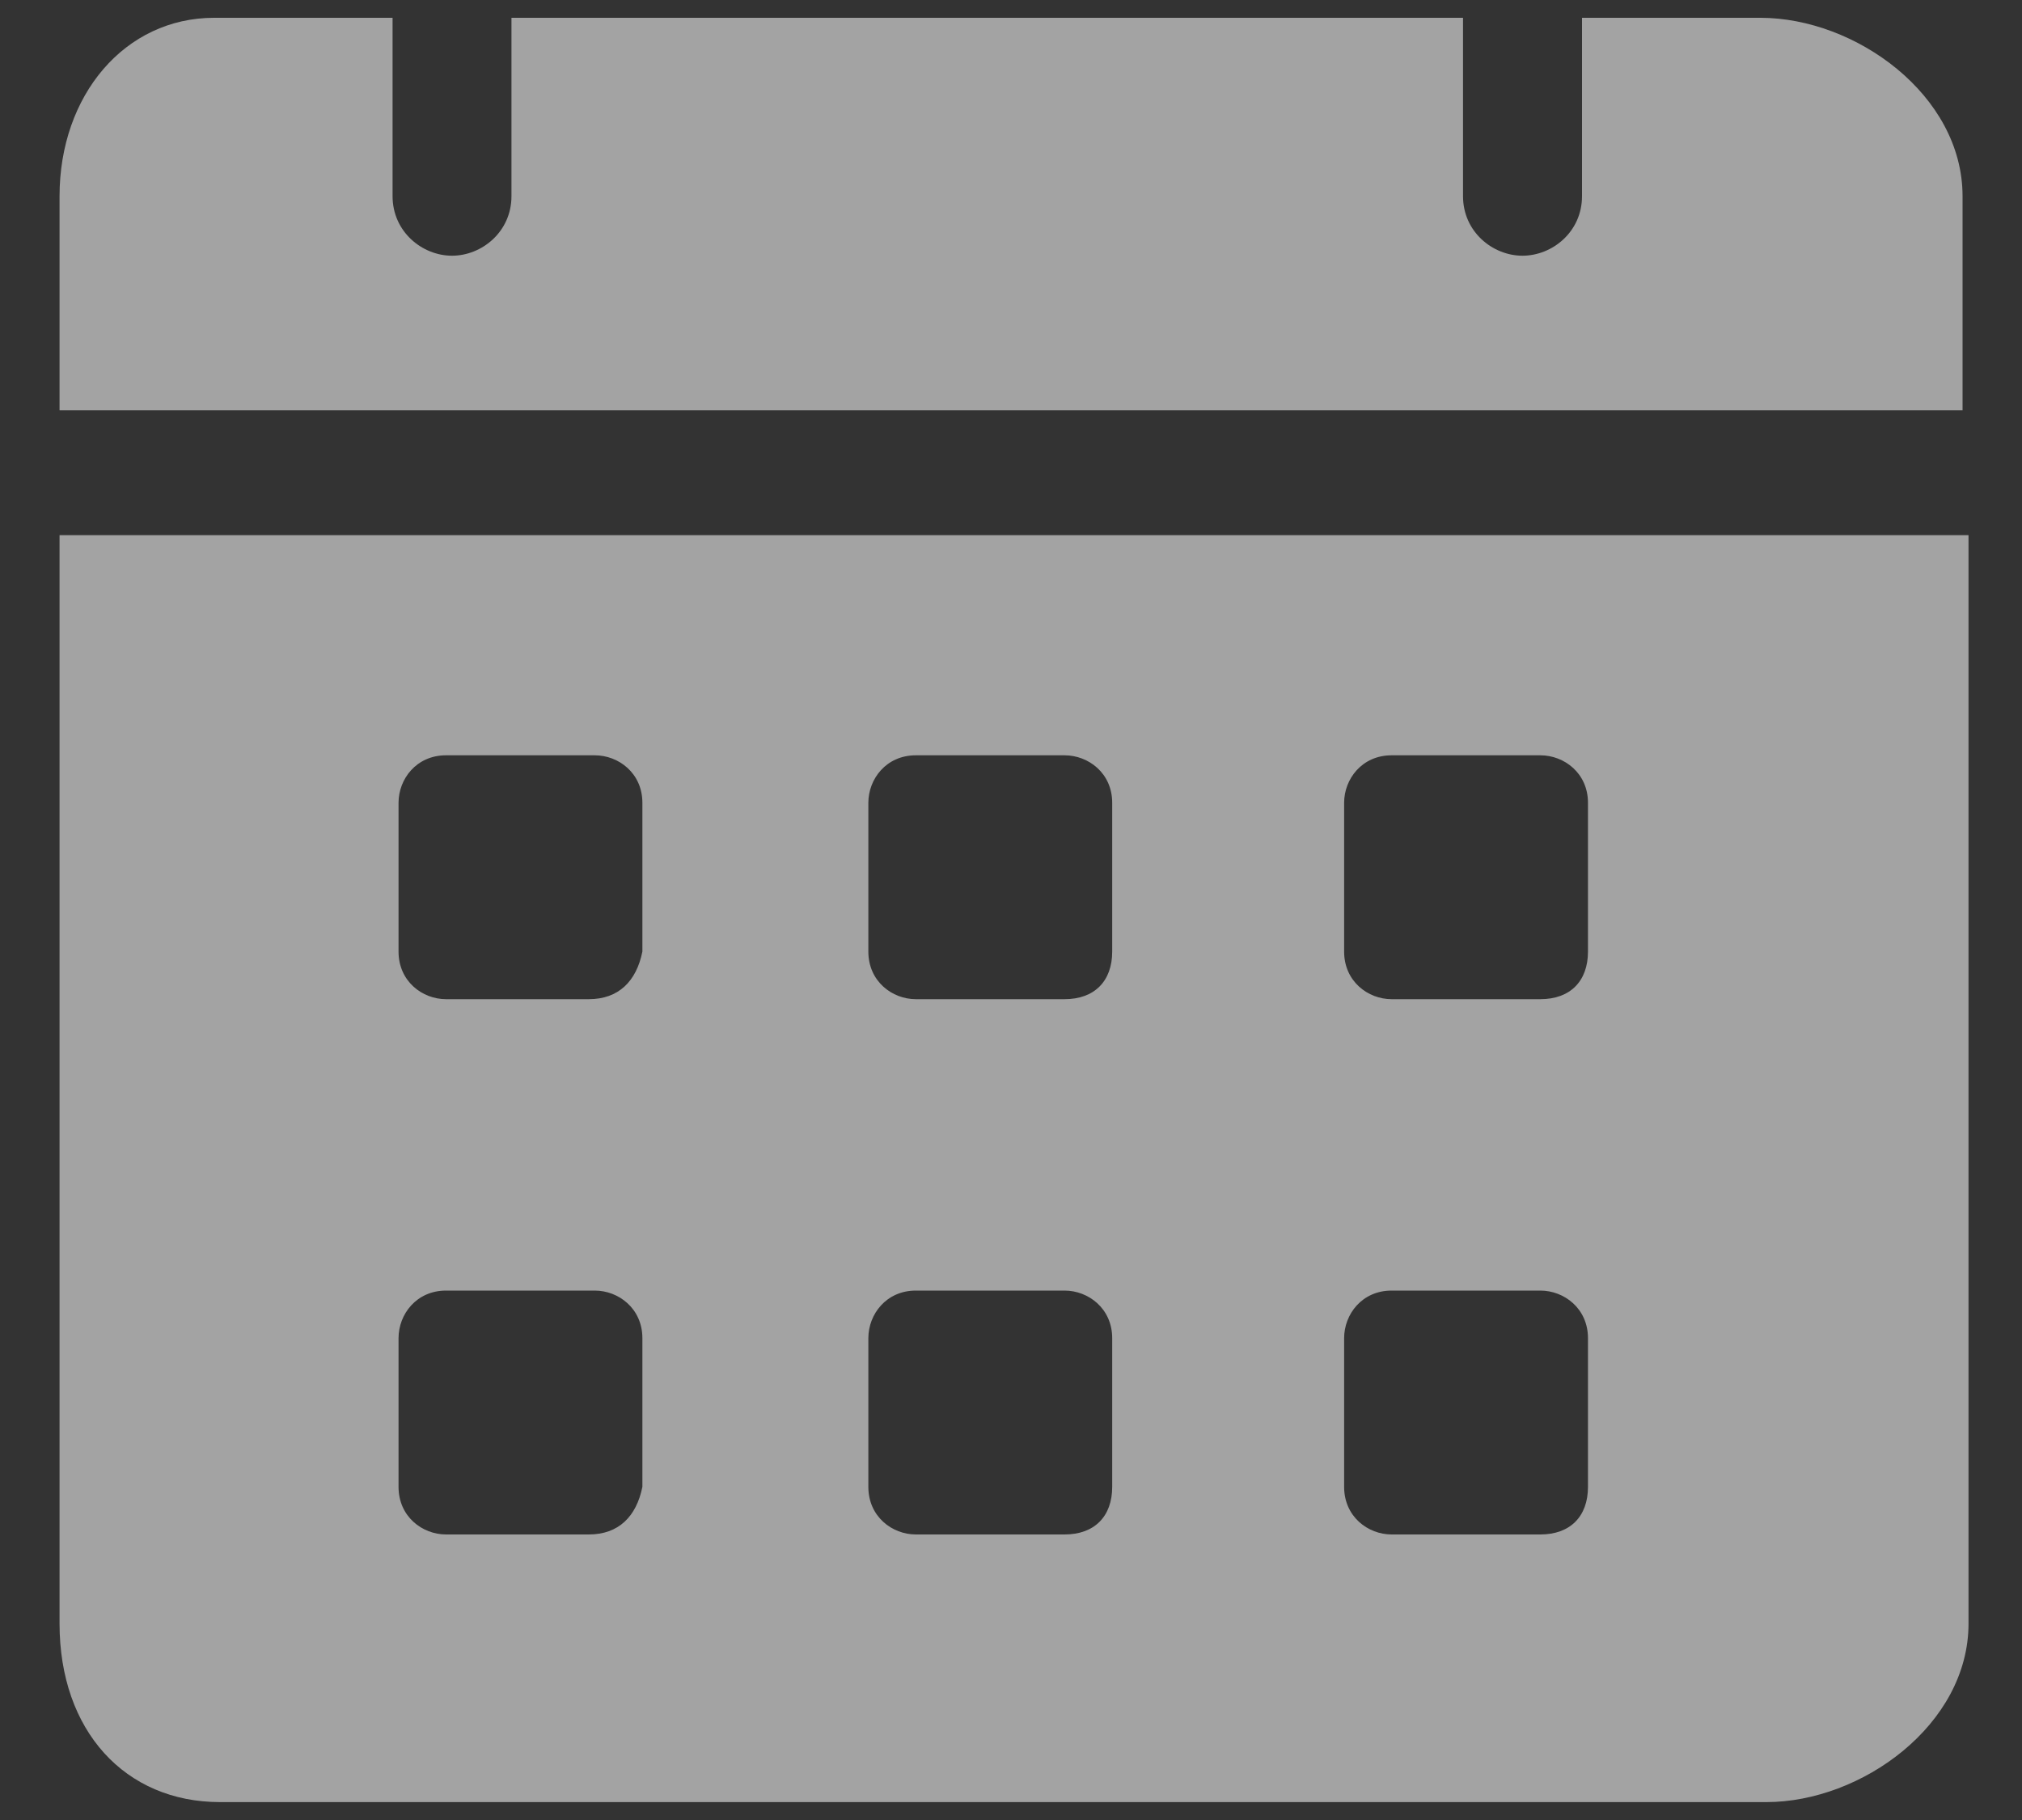 <svg width="20" height="18" viewBox="0 0 20 18" fill="none" xmlns="http://www.w3.org/2000/svg">
<rect x="0" y="0" width="20" height="18" fill="#333333" stroke="none"/>
<g opacity="0.55">
<path d="M17.412 0.176H15.648V1.94C15.648 2.293 15.354 2.529 15.059 2.529C14.765 2.529 14.471 2.293 14.471 1.94V0.176H5.059V1.94C5.059 2.293 4.765 2.529 4.471 2.529C4.177 2.529 3.883 2.293 3.883 1.94V0.176H2.118C1.236 0.176 0.589 0.94 0.589 1.94V4.058H19.412V1.94C19.412 0.94 18.354 0.176 17.412 0.176ZM0.589 5.293V16.058C0.589 17.117 1.236 17.823 2.177 17.823H17.471C18.412 17.823 19.471 17.058 19.471 16.058V5.293H0.589ZM5.824 15.176H4.412C4.177 15.176 3.942 14.999 3.942 14.705V13.235C3.942 12.999 4.118 12.764 4.412 12.764H5.883C6.118 12.764 6.354 12.941 6.354 13.235V14.705C6.295 14.999 6.118 15.176 5.824 15.176ZM5.824 9.882H4.412C4.177 9.882 3.942 9.705 3.942 9.411V7.94C3.942 7.705 4.118 7.47 4.412 7.47H5.883C6.118 7.47 6.354 7.646 6.354 7.94V9.411C6.295 9.705 6.118 9.882 5.824 9.882ZM10.53 15.176H9.059C8.824 15.176 8.589 14.999 8.589 14.705V13.235C8.589 12.999 8.765 12.764 9.059 12.764H10.53C10.765 12.764 11.001 12.941 11.001 13.235V14.705C11.001 14.999 10.824 15.176 10.53 15.176ZM10.53 9.882H9.059C8.824 9.882 8.589 9.705 8.589 9.411V7.94C8.589 7.705 8.765 7.47 9.059 7.47H10.53C10.765 7.47 11.001 7.646 11.001 7.94V9.411C11.001 9.705 10.824 9.882 10.53 9.882ZM15.236 15.176H13.765C13.53 15.176 13.295 14.999 13.295 14.705V13.235C13.295 12.999 13.471 12.764 13.765 12.764H15.236C15.471 12.764 15.707 12.941 15.707 13.235V14.705C15.707 14.999 15.53 15.176 15.236 15.176ZM15.236 9.882H13.765C13.53 9.882 13.295 9.705 13.295 9.411V7.94C13.295 7.705 13.471 7.47 13.765 7.47H15.236C15.471 7.47 15.707 7.646 15.707 7.94V9.411C15.707 9.705 15.53 9.882 15.236 9.882Z" fill="white"/>
</g>
</svg>
